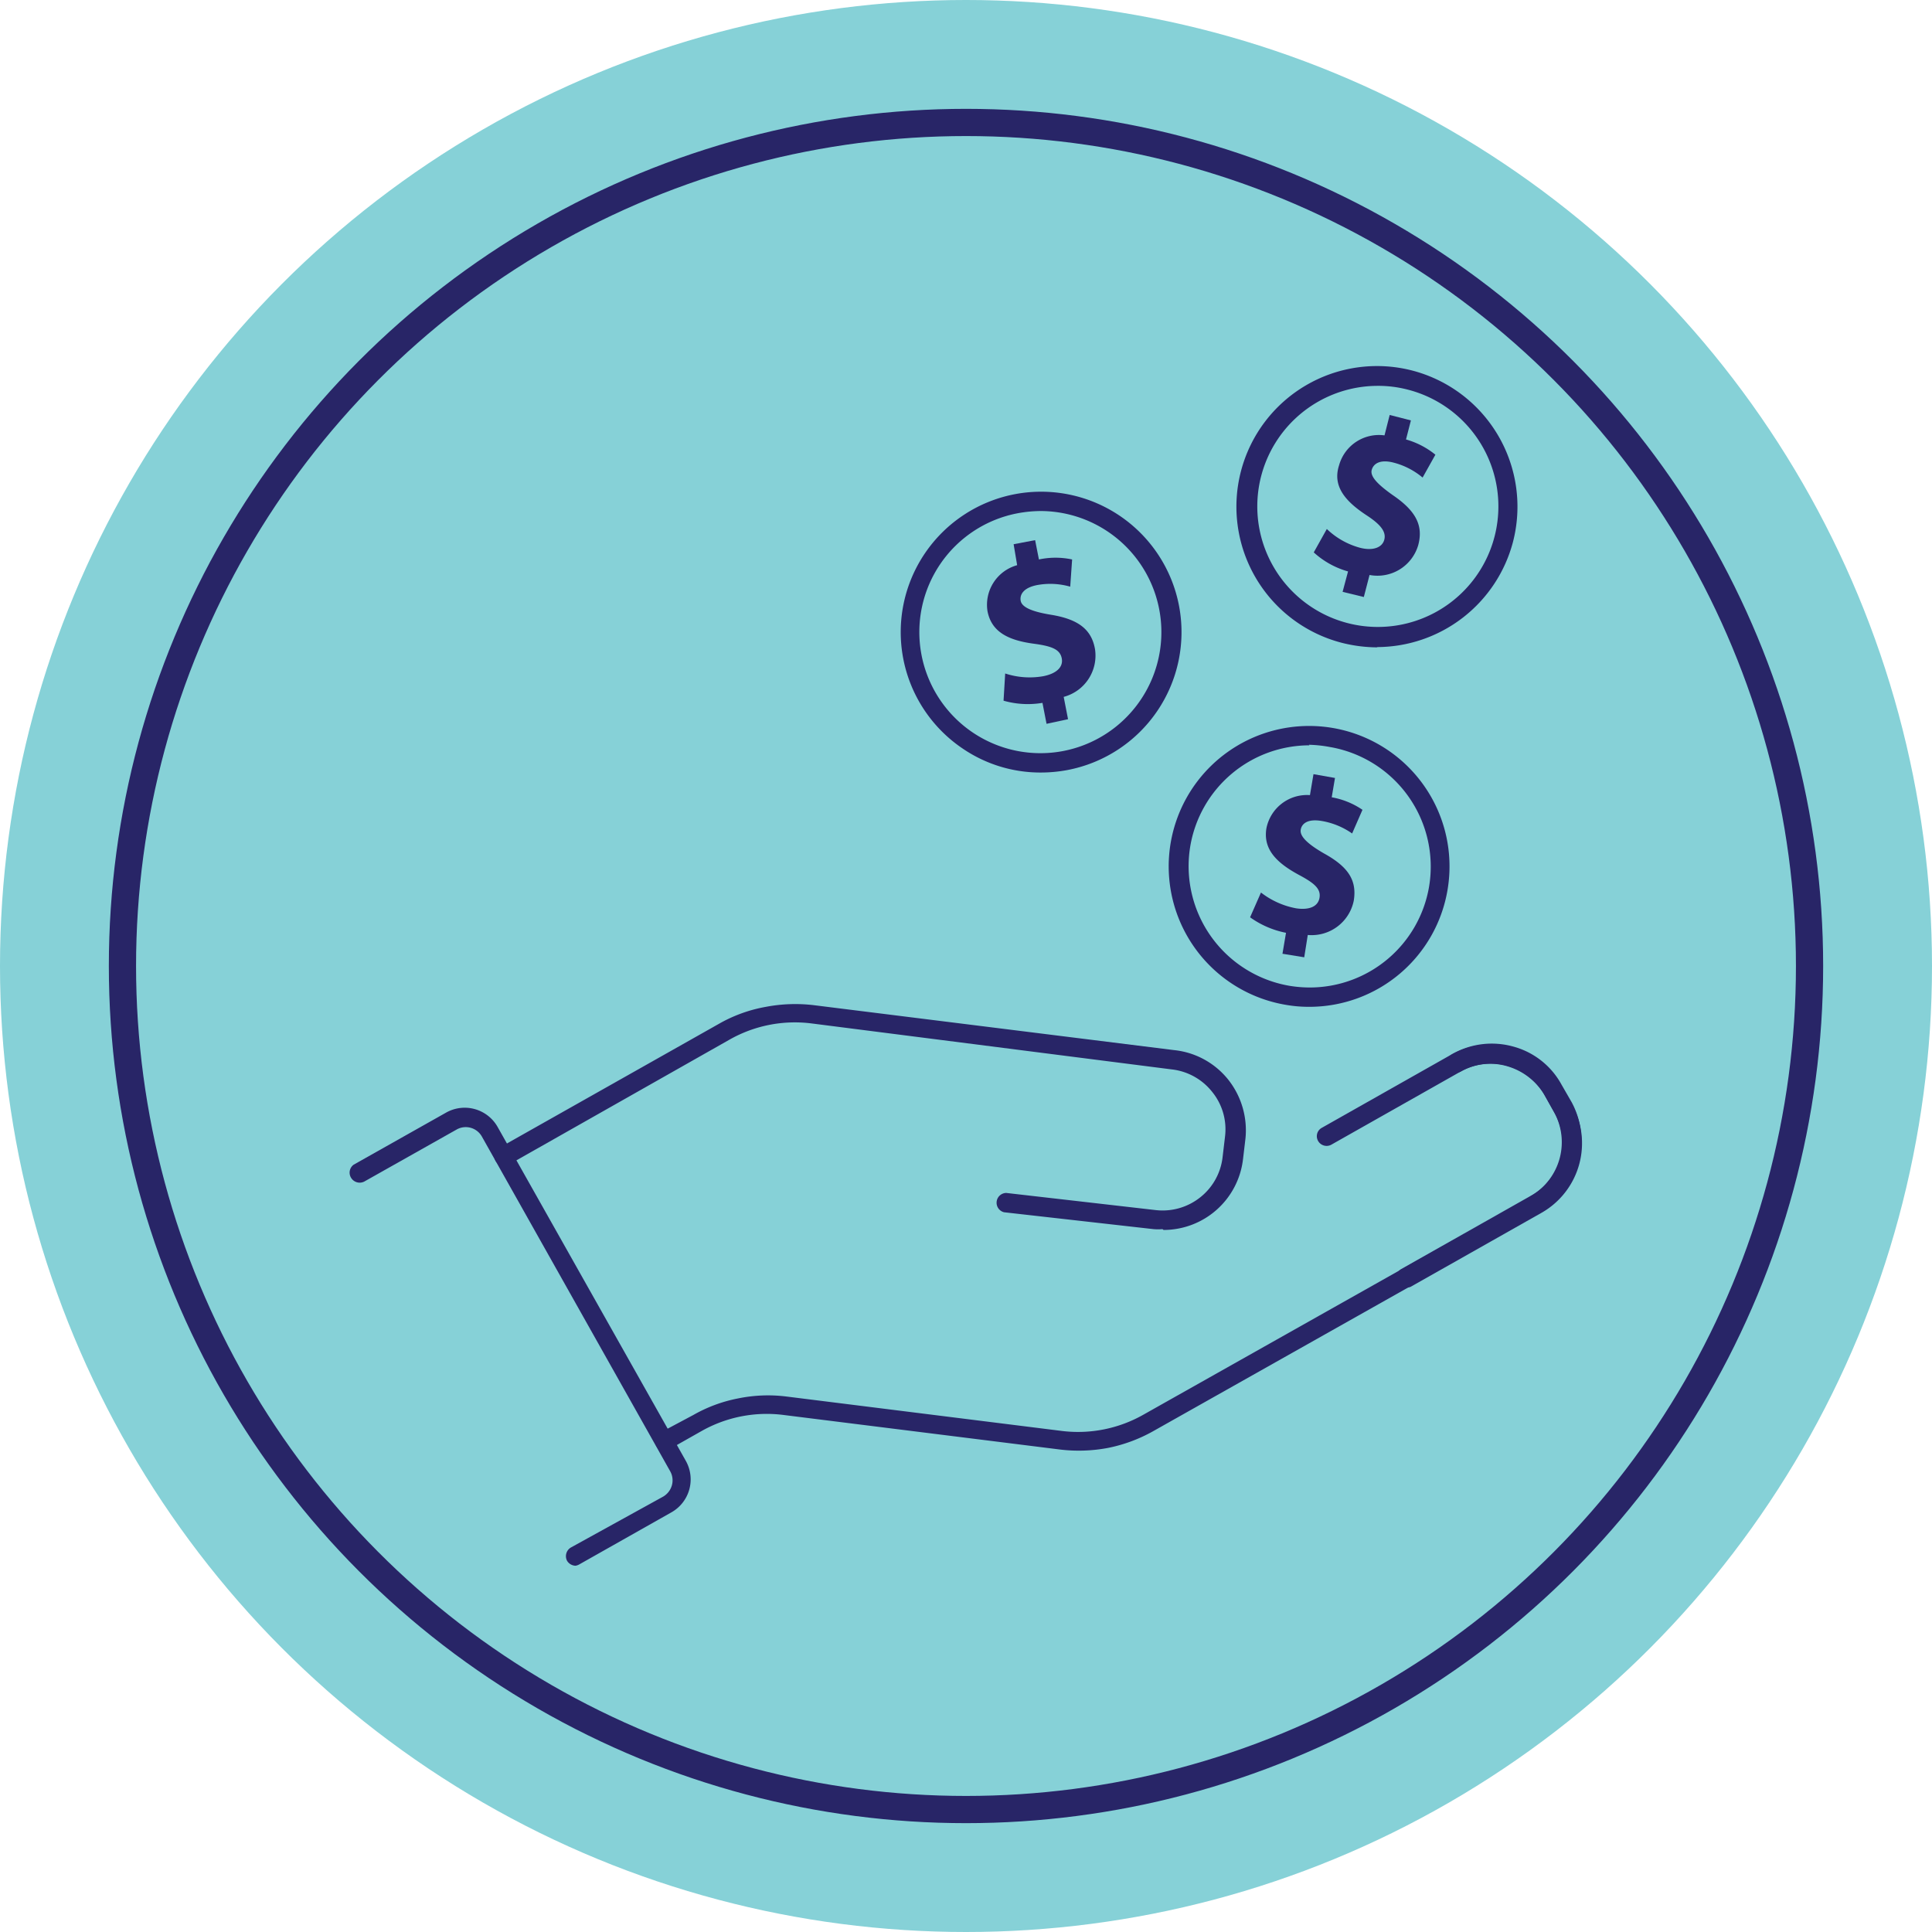 <svg id="Layer_1" data-name="Layer 1" xmlns="http://www.w3.org/2000/svg" viewBox="0 0 71 71"><defs><style>.cls-1{fill:#86d1d7;}.cls-2{fill:none;stroke:#282567;stroke-miterlimit:10;}.cls-3{fill:#282567;}</style></defs><circle class="cls-1" cx="35.5" cy="35.5" r="35.5"/><circle class="cls-2" cx="35.5" cy="35.5" r="31"/><path class="cls-3" d="M21.15,57.54a.38.38,0,0,1-.31-.18.37.37,0,0,1,.14-.49L24.37,55a.7.7,0,0,0,.32-.41.68.68,0,0,0-.06-.52L17.71,41.77a.68.68,0,0,0-.93-.26l-3.39,1.91a.37.37,0,0,1-.49-.14A.36.36,0,0,1,13,42.8l3.39-1.91a1.39,1.39,0,0,1,1.9.53l6.91,12.26a1.39,1.39,0,0,1-.53,1.9l-3.38,1.91A.41.41,0,0,1,21.15,57.54Z"/><path class="cls-3" d="M42.72,45.17a1.83,1.83,0,0,1-.33,0l-5.49-.62a.36.36,0,0,1,.08-.71l5.49.63A2.22,2.22,0,0,0,44.11,44a2.2,2.2,0,0,0,.82-1.48l.09-.76a2.18,2.18,0,0,0-.47-1.63,2.21,2.21,0,0,0-1.49-.83h0L29.82,37.61a4.87,4.87,0,0,0-3,.59L18.7,42.8a.37.37,0,0,1-.49-.14.36.36,0,0,1,.14-.48l8.15-4.6A5.38,5.38,0,0,1,28.15,37a5.77,5.77,0,0,1,1.76-.06l13.23,1.65a2.93,2.93,0,0,1,2,1.09,3,3,0,0,1,.63,2.16l-.09.76a2.94,2.94,0,0,1-2.92,2.6Z"/><path class="cls-3" d="M24.43,53.32a.38.38,0,0,1-.31-.18.36.36,0,0,1,.14-.49L25.48,52a5.38,5.38,0,0,1,1.65-.61,5.47,5.47,0,0,1,1.76-.07l10.16,1.27A4.87,4.87,0,0,0,42,52l11.36-6.4a.35.35,0,1,1,.35.61L42.37,52.6a5.65,5.65,0,0,1-1.65.61,5.77,5.77,0,0,1-1.76.06L28.8,52a4.87,4.87,0,0,0-3,.58l-1.22.69A.41.41,0,0,1,24.43,53.32Z"/><path class="cls-3" d="M51.67,47.31a.38.38,0,0,1-.31-.18.36.36,0,0,1,.13-.49l4.81-2.72a2.22,2.22,0,0,0,.84-3l-.37-.66a2.35,2.35,0,0,0-1.36-1.07,2.2,2.2,0,0,0-1.71.18.35.35,0,0,1-.48-.13.36.36,0,0,1,.13-.49,2.89,2.89,0,0,1,2.25-.24,3,3,0,0,1,1.79,1.4l.37.66a2.94,2.94,0,0,1-1.11,4l-4.81,2.72A.34.34,0,0,1,51.67,47.31Z"/><path class="cls-3" d="M56.45,44.61a.38.38,0,0,1-.31-.18.37.37,0,0,1,.14-.49,2.29,2.29,0,0,0,.82-3.09l-.37-.66a2.26,2.26,0,0,0-3-.84l-4.81,2.72a.36.36,0,0,1-.48-.14.35.35,0,0,1,.13-.48l4.81-2.72a2.94,2.94,0,0,1,2.23-.27,2.87,2.87,0,0,1,1.77,1.39l.38.66A3,3,0,0,1,58,42.76a2.88,2.88,0,0,1-1.37,1.8A.41.41,0,0,1,56.45,44.61Z"/><path class="cls-3" d="M38.25,28.39a5.07,5.07,0,0,1-2.9-.9,5.16,5.16,0,0,1,1.95-9.33A5.16,5.16,0,1,1,39.22,28.3,5.31,5.31,0,0,1,38.25,28.39Zm0-9.61a4.78,4.78,0,0,0-.84.08,4.44,4.44,0,0,0-2.85,1.86,4.45,4.45,0,0,0,4.51,6.88,4.45,4.45,0,0,0-.82-8.82Z"/><path class="cls-3" d="M38.46,26.6l-.15-.77a3.25,3.25,0,0,1-1.43-.08l.06-1a2.88,2.88,0,0,0,1.4.1c.46-.09.74-.32.68-.65s-.35-.45-1-.54c-.92-.12-1.58-.41-1.73-1.2a1.51,1.51,0,0,1,1.09-1.69L37.25,20l.79-.15.14.71a2.92,2.92,0,0,1,1.22,0l-.07,1a2.66,2.66,0,0,0-1.21-.06c-.52.1-.65.36-.61.58s.37.39,1.1.51c1,.16,1.5.53,1.63,1.26a1.57,1.57,0,0,1-1.15,1.76l.16.82Z"/><path class="cls-3" d="M48.12,37a4.88,4.88,0,0,1-.85-.07,5.16,5.16,0,1,1,5.93-4.25h0A5.15,5.15,0,0,1,48.12,37Zm0-9.61a4.45,4.45,0,0,0-4.38,3.72,4.46,4.46,0,0,0,3.66,5.12,4.71,4.71,0,0,0,.74.06,4.45,4.45,0,0,0,4.38-3.72h0a4.46,4.46,0,0,0-3.66-5.12A4.71,4.71,0,0,0,48.1,27.37Z"/><path class="cls-3" d="M47.13,35.05l.13-.77a3.38,3.38,0,0,1-1.32-.57l.4-.91a3,3,0,0,0,1.29.58c.46.07.8-.05.86-.38s-.18-.54-.74-.84c-.82-.44-1.34-.94-1.21-1.72a1.52,1.52,0,0,1,1.6-1.22l.13-.77.79.14-.12.71a2.9,2.9,0,0,1,1.13.46l-.38.87a2.75,2.75,0,0,0-1.12-.46c-.53-.09-.74.11-.77.33s.21.49.85.86c.91.5,1.22,1,1.1,1.74a1.58,1.58,0,0,1-1.69,1.26l-.13.82Z"/><path class="cls-3" d="M50.62,23.79a5.37,5.37,0,0,1-1.32-.17,5.16,5.16,0,0,1,2.61-10,5.17,5.17,0,0,1,3.69,6.3h0a5.18,5.18,0,0,1-5,3.86Zm0-9.61a4.43,4.43,0,1,0,1.12.14A4.3,4.3,0,0,0,50.61,14.18Z"/><path class="cls-3" d="M49.34,21.75l.2-.75a3.11,3.11,0,0,1-1.26-.7l.48-.86a2.82,2.82,0,0,0,1.22.69c.46.12.81,0,.89-.29s-.12-.56-.66-.91c-.77-.51-1.25-1.06-1-1.83A1.52,1.52,0,0,1,50.88,16l.19-.75.78.2-.18.7a3,3,0,0,1,1.08.56l-.47.84A2.71,2.71,0,0,0,51.21,17c-.51-.13-.74.05-.8.27s.17.5.78.93c.85.58,1.12,1.12.93,1.83a1.56,1.56,0,0,1-1.79,1.1l-.21.81Z"/></svg>